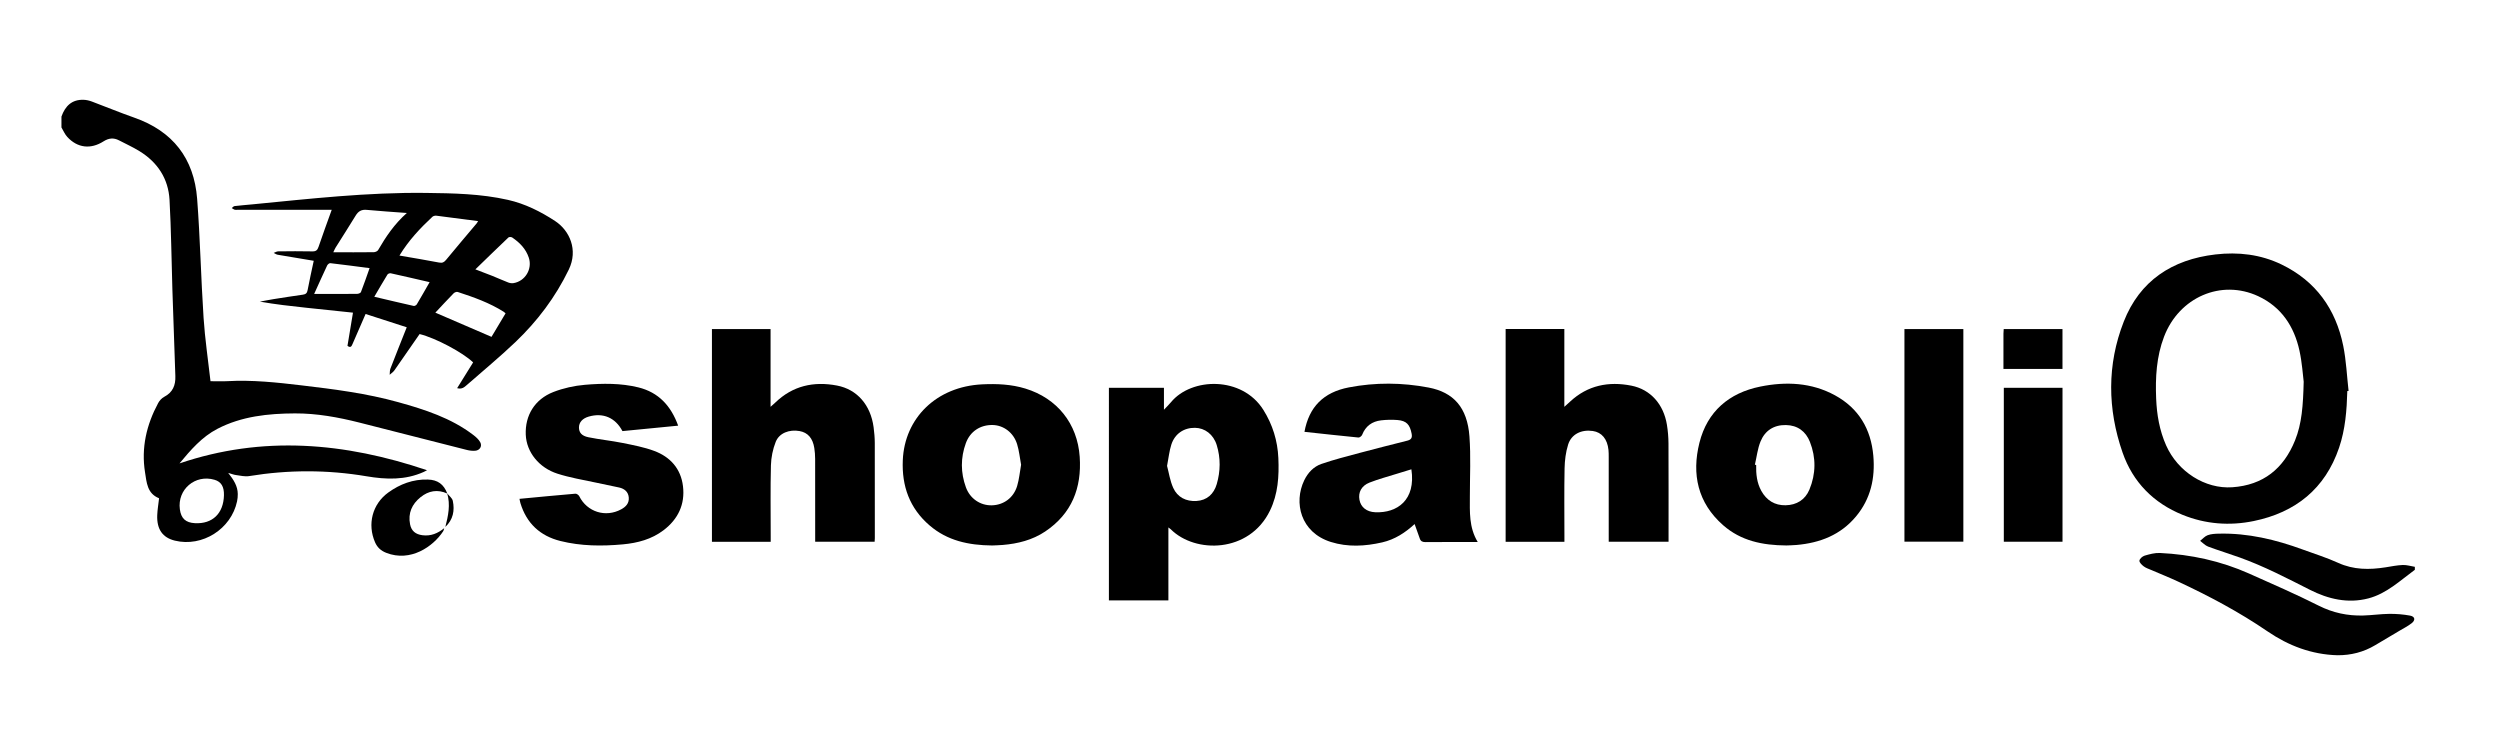 <?xml version="1.0" encoding="utf-8"?>
<!-- Generator: Adobe Illustrator 16.0.0, SVG Export Plug-In . SVG Version: 6.00 Build 0)  -->
<!DOCTYPE svg PUBLIC "-//W3C//DTD SVG 1.1//EN" "http://www.w3.org/Graphics/SVG/1.1/DTD/svg11.dtd">
<svg version="1.1" id="Layer_4" xmlns="http://www.w3.org/2000/svg" xmlns:xlink="http://www.w3.org/1999/xlink" x="0px" y="0px"
	 width="605px" height="179px" viewBox="0 0 605 179" enable-background="new 0 0 605 179" xml:space="preserve">
<g>
	<path fill-rule="evenodd" clip-rule="evenodd" d="M14.872,28.212c0.898-2.534,2.505-4.159,5.37-4.061
		c0.665,0.023,1.352,0.182,1.977,0.416c3.426,1.28,6.806,2.689,10.256,3.896c9.346,3.267,14.486,9.888,15.234,19.647
		c0.736,9.597,0.927,19.235,1.559,28.841c0.334,5.089,1.096,10.149,1.674,15.303c1.531,0,2.802,0.061,4.066-0.01
		c6.017-0.338,11.977,0.303,17.933,1.011c7.896,0.939,15.782,1.934,23.468,4.08c6.407,1.788,12.715,3.808,18.107,7.908
		c0.647,0.492,1.313,1.077,1.697,1.771c0.535,0.966-0.102,1.984-1.212,2.069c-0.663,0.051-1.363-0.028-2.009-0.192
		c-8.671-2.193-17.331-4.43-26.003-6.619c-5.126-1.294-10.327-2.248-15.624-2.226c-6.469,0.028-12.872,0.688-18.742,3.729
		c-3.763,1.95-6.486,5.119-9.187,8.372c20.124-6.825,39.979-5.083,59.906,1.652c-0.372,0.192-0.583,0.314-0.803,0.413
		c-4.492,2.014-9.086,1.853-13.85,1.047c-9.445-1.597-18.931-1.591-28.409-0.043c-1.019,0.167-2.121-0.116-3.176-0.253
		c-0.528-0.068-1.039-0.279-1.884-0.52c1.348,1.694,2.301,3.21,2.32,5.101c0.006,0.594-0.048,1.201-0.171,1.781
		c-1.426,6.717-8.422,11.133-15.048,9.512c-2.975-0.727-4.41-2.752-4.271-6.176c0.053-1.305,0.278-2.605,0.442-4.055
		c0.058,0.092,0.031-0.012-0.027-0.035c-2.86-1.148-2.978-3.824-3.367-6.258c-0.95-5.948,0.355-11.516,3.174-16.762
		c0.321-0.597,0.861-1.199,1.452-1.507c2.088-1.086,2.794-2.803,2.71-5.041c-0.261-6.987-0.497-13.976-0.718-20.965
		c-0.229-7.228-0.288-14.466-0.691-21.685c-0.286-5.116-2.891-9.07-7.262-11.763c-1.593-0.981-3.31-1.762-4.973-2.628
		c-1.288-0.671-2.485-0.545-3.724,0.244c-3.126,1.991-6.314,1.613-8.775-1.054c-0.6-0.65-0.954-1.528-1.42-2.302
		C14.872,29.972,14.872,29.092,14.872,28.212z M54.197,119.848c0.049-2.084-0.666-3.262-2.271-3.738
		c-4.68-1.392-9.053,2.332-8.399,7.152c0.3,2.213,1.399,3.223,3.644,3.346C51.414,126.838,54.093,124.262,54.197,119.848z"/>
	<path fill-rule="evenodd" clip-rule="evenodd" d="M584.392,137.891c-3.56,2.605-6.826,5.758-11.226,6.914
		c-4.962,1.305-9.749,0.172-14.168-2.072c-5.558-2.82-11.08-5.688-16.952-7.807c-2.551-0.922-5.152-1.703-7.69-2.654
		c-0.714-0.268-1.287-0.912-1.924-1.385c0.603-0.471,1.141-1.121,1.824-1.369c0.834-0.305,1.789-0.352,2.694-0.373
		c7.06-0.172,13.786,1.445,20.358,3.857c2.848,1.045,5.76,1.949,8.513,3.205c3.753,1.713,7.574,1.703,11.501,1.084
		c1.379-0.217,2.76-0.508,4.146-0.561c0.968-0.035,1.948,0.281,2.923,0.441C584.392,137.412,584.392,137.652,584.392,137.891z"/>
	<path fill-rule="evenodd" clip-rule="evenodd" d="M568.049,94.634c-0.126,4.646-0.482,9.277-1.989,13.706
		c-3.387,9.953-10.544,15.672-20.662,17.752c-5.832,1.199-11.651,0.756-17.2-1.494c-7.041-2.854-12.039-7.914-14.529-15.064
		c-3.669-10.539-3.795-21.271,0.275-31.686c3.875-9.911,11.725-15.05,22.171-16.271c5.539-0.647,10.96-0.021,16.025,2.431
		c8.287,4.011,13.117,10.779,14.922,19.673c0.726,3.578,0.879,7.273,1.293,10.915C568.253,94.608,568.15,94.621,568.049,94.634z
		 M557.493,92.37c-0.198-1.521-0.38-4.57-1.025-7.518c-1.286-5.867-4.376-10.561-9.969-13.169c-8.966-4.179-19.149,0.238-22.8,9.797
		c-1.847,4.837-2.12,9.893-1.91,14.991c0.16,3.895,0.809,7.7,2.406,11.3c2.848,6.416,9.459,10.598,16.012,10.146
		c7.506-0.518,12.428-4.503,15.19-11.336C557.042,102.516,557.348,98.207,557.493,92.37z"/>
	<path fill-rule="evenodd" clip-rule="evenodd" d="M110.627,93.936c1.362-2.194,2.62-4.221,3.868-6.232
		c-2.458-2.392-9.109-5.917-12.952-6.861c-2.021,2.919-4.053,5.878-6.12,8.813c-0.287,0.407-0.743,0.695-1.121,1.039
		c0.053-0.495,0.004-1.03,0.177-1.48c1.249-3.238,2.542-6.459,3.95-10.013c-3.325-1.074-6.594-2.129-9.957-3.215
		c-1.117,2.563-2.136,4.896-3.146,7.229c-0.234,0.541-0.445,1.081-1.237,0.477c0.43-2.598,0.866-5.226,1.331-8.03
		c-3.818-0.4-7.577-0.788-11.335-1.19c-3.721-0.398-7.439-0.813-11.196-1.476c1.106-0.204,2.208-0.431,3.319-0.608
		c2.366-0.377,4.733-0.746,7.106-1.08c0.693-0.099,0.996-0.383,1.13-1.104c0.437-2.347,0.969-4.677,1.481-7.095
		c-2.984-0.496-5.854-0.963-8.719-1.461c-0.338-0.059-0.647-0.291-0.969-0.442c0.359-0.131,0.716-0.371,1.077-0.375
		c2.759-0.032,5.519-0.058,8.276,0.006c0.888,0.02,1.229-0.303,1.501-1.106c0.995-2.94,2.072-5.852,3.186-8.959
		c-0.586,0-1.004,0-1.423,0c-7.117,0-14.235,0-21.352,0c-0.24,0-0.497,0.054-0.715-0.015c-0.252-0.079-0.47-0.265-0.703-0.404
		c0.225-0.167,0.435-0.452,0.675-0.48c1.428-0.172,2.863-0.278,4.294-0.417c13.958-1.356,27.906-2.939,41.958-2.771
		c6.665,0.08,13.352,0.2,19.906,1.682c4.145,0.937,7.894,2.816,11.414,5.119c3.501,2.291,5.632,6.968,3.316,11.756
		c-3.234,6.687-7.611,12.483-12.937,17.561c-3.785,3.609-7.83,6.945-11.766,10.395C112.363,93.705,111.771,94.257,110.627,93.936z
		 M96.668,61.844c3.324,0.578,6.472,1.09,9.602,1.695c0.799,0.154,1.208-0.073,1.695-0.667c2.435-2.963,4.925-5.88,7.393-8.816
		c0.113-0.135,0.194-0.297,0.353-0.545c-3.458-0.455-6.774-0.901-10.095-1.31c-0.315-0.039-0.755,0.057-0.975,0.263
		C101.686,55.223,98.917,58.146,96.668,61.844z M98.458,51.541c-3.455-0.261-6.592-0.457-9.72-0.754
		c-1.247-0.119-2.023,0.329-2.655,1.365c-1.599,2.62-3.26,5.201-4.89,7.802c-0.156,0.25-0.262,0.532-0.537,1.1
		c3.425,0,6.612,0.016,9.798-0.023c0.36-0.004,0.884-0.225,1.049-0.51C93.369,57.303,95.421,54.236,98.458,51.541z M105.354,75.66
		c4.556,1.965,9.002,3.881,13.59,5.859c1.042-1.743,2.218-3.71,3.404-5.694c-0.181-0.155-0.289-0.273-0.42-0.356
		c-3.469-2.196-7.303-3.554-11.173-4.815c-0.269-0.087-0.758,0.104-0.978,0.329C108.299,72.494,106.867,74.049,105.354,75.66z
		 M115.04,65.186c1.585,0.608,2.848,1.073,4.097,1.576c1.292,0.52,2.562,1.101,3.862,1.602c0.388,0.15,0.863,0.221,1.269,0.154
		c2.836-0.468,4.606-3.417,3.706-6.152c-0.706-2.144-2.207-3.661-4.02-4.894c-0.216-0.147-0.746-0.161-0.911-0.005
		C120.394,59.979,117.779,62.53,115.04,65.186z M76.024,71.135c3.625,0,7.006,0.012,10.388-0.02c0.322-0.003,0.84-0.194,0.932-0.429
		c0.719-1.842,1.355-3.715,2.095-5.798c-3.286-0.425-6.398-0.843-9.517-1.203c-0.232-0.027-0.629,0.305-0.751,0.563
		C78.137,66.441,77.15,68.654,76.024,71.135z M103.967,68.283c-3.206-0.739-6.303-1.464-9.409-2.148
		c-0.238-0.053-0.672,0.107-0.794,0.305c-1.052,1.708-2.052,3.448-3.185,5.375c3.43,0.808,6.481,1.537,9.542,2.222
		c0.214,0.048,0.614-0.172,0.739-0.381C101.898,71.921,102.891,70.158,103.967,68.283z"/>
	<path fill-rule="evenodd" clip-rule="evenodd" d="M268.355,93.843c4.431,0,8.813,0,13.319,0c0,1.645,0,3.3,0,5.314
		c0.725-0.771,1.251-1.272,1.709-1.829c4.951-6.011,17.208-6.348,22.354,1.87c2.242,3.58,3.436,7.453,3.623,11.641
		c0.196,4.385-0.066,8.708-2.039,12.757c-5.003,10.264-18.064,10.406-23.989,4.498c-0.108-0.109-0.242-0.191-0.582-0.457
		c0,3.084,0,5.971,0,8.855c0,2.91,0,5.82,0,8.803c-4.843,0-9.578,0-14.396,0C268.355,128.154,268.355,111.033,268.355,93.843z
		 M282.428,112.749c0.438,1.629,0.712,3.597,1.499,5.331c1.031,2.277,3.131,3.301,5.601,3.158c2.556-0.146,4.217-1.68,4.92-4.08
		c0.916-3.128,0.961-6.32-0.003-9.453c-0.793-2.577-2.864-4.143-5.259-4.174c-2.678-0.035-4.882,1.428-5.725,4.065
		C282.968,109.136,282.809,110.782,282.428,112.749z"/>
	<path fill-rule="evenodd" clip-rule="evenodd" d="M364.365,79.621c4.754,0,9.421,0,14.205,0c0,6.19,0,12.335,0,18.833
		c0.622-0.565,1.015-0.914,1.4-1.272c4.248-3.947,9.308-4.941,14.821-3.853c4.633,0.915,7.804,4.501,8.607,9.482
		c0.24,1.492,0.367,3.018,0.375,4.529c0.037,7.438,0.017,14.876,0.017,22.313c0,0.471,0,0.943,0,1.453c-4.872,0-9.61,0-14.479,0
		c0-0.49,0-0.92,0-1.348c0-6.398,0.002-12.797-0.002-19.194c-0.001-0.56,0-1.122-0.057-1.677c-0.272-2.648-1.623-4.271-3.795-4.589
		c-2.75-0.404-5.181,0.765-5.969,3.282c-0.575,1.833-0.821,3.829-0.86,5.76c-0.11,5.436-0.039,10.877-0.039,16.314
		c0,0.471,0,0.941,0,1.463c-4.801,0-9.467,0-14.226,0C364.365,113.978,364.365,96.851,364.365,79.621z"/>
	<path fill-rule="evenodd" clip-rule="evenodd" d="M172.288,79.631c4.761,0,9.427,0,14.19,0c0,6.198,0,12.34,0,18.817
		c0.512-0.458,0.822-0.716,1.111-0.996c4.232-4.106,9.334-5.223,14.961-4.151c4.893,0.932,8.147,4.733,8.86,10.075
		c0.169,1.265,0.282,2.547,0.287,3.821c0.026,7.679,0.014,15.357,0.011,23.037c0,0.271-0.03,0.541-0.049,0.871
		c-4.8,0-9.535,0-14.387,0c0-0.48,0-0.908,0-1.338c0-6.238,0.008-12.479-0.009-18.717c-0.002-0.875-0.068-1.759-0.202-2.623
		c-0.373-2.398-1.575-3.753-3.567-4.111c-2.468-0.444-4.925,0.47-5.773,2.617c-0.702,1.775-1.109,3.771-1.158,5.682
		c-0.146,5.715-0.053,11.438-0.053,17.156c0,0.428,0,0.855,0,1.34c-4.794,0-9.46,0-14.222,0
		C172.288,113.977,172.288,96.847,172.288,79.631z"/>
	<path fill-rule="evenodd" clip-rule="evenodd" d="M315.68,104.503c1.102-6.034,4.598-9.567,10.734-10.752
		c6.43-1.24,12.912-1.186,19.313,0.036c5.992,1.145,9.361,4.777,9.88,11.832c0.354,4.814,0.1,9.674,0.1,14.512
		c0,3.713-0.256,7.461,1.908,11.039c-0.699,0-1.156,0-1.612,0c-3.68,0-7.359-0.018-11.039,0.018
		c-0.694,0.006-1.137-0.182-1.367-0.836c-0.405-1.15-0.817-2.297-1.259-3.533c-2.278,2.096-4.794,3.736-7.84,4.434
		c-4.157,0.949-8.333,1.188-12.437-0.102c-7.355-2.314-9.025-9.537-6.438-14.918c0.882-1.834,2.268-3.312,4.16-3.964
		c3.044-1.048,6.177-1.844,9.29-2.677c3.813-1.021,7.645-1.979,11.472-2.948c0.924-0.233,1.272-0.654,1.07-1.696
		c-0.424-2.188-1.228-3.127-3.432-3.305c-1.304-0.105-2.64-0.073-3.939,0.077c-2.19,0.252-3.777,1.383-4.607,3.508
		c-0.117,0.299-0.609,0.68-0.892,0.652C324.415,105.46,320.091,104.979,315.68,104.503z M341.555,113.574
		c-1.148,0.352-2.283,0.69-3.414,1.046c-2.242,0.706-4.527,1.306-6.711,2.163c-1.975,0.777-2.771,2.371-2.441,4.174
		c0.321,1.762,1.706,2.914,3.81,3.008C338.122,124.199,342.674,121.01,341.555,113.574z"/>
	<path fill-rule="evenodd" clip-rule="evenodd" d="M240.098,132.006c-5.687-0.055-10.833-1.15-15.137-4.85
		c-4.846-4.164-6.754-9.527-6.484-15.794c0.437-10.158,8.103-17.814,19.231-18.351c3.531-0.17,7.037-0.018,10.443,1.026
		c7.671,2.351,12.589,8.464,13.139,16.513c0.514,7.516-1.912,13.766-8.362,18.078c-3.095,2.068-6.61,2.947-10.281,3.254
		C241.733,131.959,240.813,131.973,240.098,132.006z M247.105,112.468c-0.308-1.646-0.469-3.371-0.97-4.992
		c-0.865-2.797-3.29-4.577-5.926-4.624c-2.975-0.053-5.432,1.537-6.475,4.399c-1.289,3.537-1.269,7.145,0.014,10.675
		c1.004,2.77,3.513,4.424,6.264,4.363c2.851-0.061,5.271-1.801,6.138-4.682C246.64,115.98,246.786,114.252,247.105,112.468z"/>
	<path fill-rule="evenodd" clip-rule="evenodd" d="M432.31,132.002c-5.818-0.035-11.024-1.131-15.316-4.902
		c-6.156-5.412-7.636-12.354-5.731-19.956c1.896-7.567,7.167-12.06,14.725-13.591c6.191-1.254,12.379-0.998,18.077,2.112
		c5.731,3.129,8.713,8.163,9.278,14.62c0.474,5.41-0.625,10.412-4.184,14.688c-3.738,4.49-8.725,6.412-14.385,6.908
		C433.859,131.961,432.938,131.973,432.31,132.002z M424.684,112.458c0.104,0.023,0.206,0.047,0.309,0.07
		c-0.054,2.184,0.165,4.325,1.247,6.269c1.269,2.279,3.236,3.523,5.865,3.477c2.678-0.049,4.749-1.33,5.771-3.785
		c1.577-3.792,1.633-7.732,0.123-11.559c-1-2.535-2.983-4.021-5.813-4.069c-2.908-0.051-5.059,1.339-6.131,3.962
		C425.33,108.592,425.122,110.571,424.684,112.458z"/>
	<path fill-rule="evenodd" clip-rule="evenodd" d="M125.716,120.719c4.626-0.436,9.077-0.871,13.533-1.246
		c0.298-0.025,0.781,0.313,0.927,0.605c1.898,3.818,6.382,5.238,10.164,3.172c1.119-0.611,1.934-1.459,1.823-2.844
		c-0.112-1.406-1.08-2.15-2.312-2.426c-3.466-0.775-6.959-1.43-10.432-2.178c-1.52-0.328-3.037-0.7-4.517-1.173
		c-4.451-1.423-7.489-5.197-7.667-9.425c-0.196-4.652,2.158-8.582,6.683-10.34c2.419-0.939,5.065-1.526,7.653-1.744
		c4.295-0.362,8.641-0.414,12.885,0.619c4.933,1.202,7.926,4.487,9.659,9.271c-4.575,0.447-9.046,0.884-13.482,1.316
		c-1.723-3.259-4.683-4.511-8.152-3.515c-1.515,0.436-2.37,1.386-2.37,2.634c0,1.201,0.624,2.028,2.274,2.365
		c2.735,0.557,5.527,0.831,8.264,1.381c2.574,0.518,5.191,1.014,7.641,1.919c3.91,1.444,6.479,4.309,6.992,8.541
		c0.533,4.398-1.186,7.988-4.699,10.66c-2.891,2.197-6.276,3.092-9.83,3.422c-5.08,0.469-10.144,0.432-15.126-0.809
		c-4.935-1.23-8.198-4.283-9.688-9.176C125.849,121.455,125.807,121.145,125.716,120.719z"/>
	<path fill-rule="evenodd" clip-rule="evenodd" d="M460.874,79.63c4.792,0,9.494,0,14.257,0c0,17.154,0,34.253,0,51.446
		c-4.714,0-9.444,0-14.257,0C460.874,113.974,460.874,96.847,460.874,79.63z"/>
	<path fill-rule="evenodd" clip-rule="evenodd" d="M565.651,158.568c-6.226-0.166-11.828-2.303-16.89-5.762
		c-6.855-4.684-14.14-8.559-21.644-12.055c-2.133-0.996-4.324-1.867-6.485-2.801c-0.622-0.27-1.297-0.479-1.829-0.875
		c-0.47-0.35-1.101-0.951-1.062-1.391c0.039-0.453,0.733-1.064,1.256-1.219c1.202-0.352,2.484-0.701,3.715-0.643
		c7.488,0.355,14.724,1.93,21.587,4.988c5.651,2.516,11.326,4.996,16.85,7.773c3.444,1.73,6.98,2.471,10.747,2.369
		c2.114-0.057,4.223-0.377,6.336-0.398c1.661-0.018,3.348,0.121,4.981,0.418c1.219,0.223,1.385,1.078,0.404,1.848
		c-0.902,0.707-1.952,1.23-2.944,1.822c-1.955,1.166-3.917,2.32-5.872,3.488C571.984,157.814,568.928,158.594,565.651,158.568z"/>
	<path fill-rule="evenodd" clip-rule="evenodd" d="M484.924,93.84c4.751,0,9.445,0,14.203,0c0,12.435,0,24.807,0,37.256
		c-4.716,0-9.414,0-14.203,0C484.924,118.734,484.924,106.362,484.924,93.84z"/>
	<path fill-rule="evenodd" clip-rule="evenodd" d="M107.5,127.816c-0.087,0.26-0.123,0.553-0.268,0.773
		c-2.389,3.641-7.86,7.518-13.77,5.193c-1.281-0.504-2.152-1.299-2.693-2.533c-1.916-4.373-0.667-9.262,3.185-12.049
		c2.848-2.059,6.017-3.257,9.596-3.148c2.368,0.071,3.852,1.135,4.691,3.383c-2.349-1.072-4.536-0.676-6.479,0.896
		c-2.068,1.672-3.055,3.855-2.523,6.555c0.316,1.602,1.318,2.416,2.973,2.637C104.258,129.795,105.959,129.068,107.5,127.816z"/>
	<path fill-rule="evenodd" clip-rule="evenodd" d="M484.833,89.282c0-2.895-0.002-5.721,0.003-8.547
		c0-0.349,0.037-0.697,0.061-1.102c4.765,0,9.458,0,14.223,0c0,3.207,0,6.383,0,9.648C494.427,89.282,489.734,89.282,484.833,89.282
		z"/>
	<path fill-rule="evenodd" clip-rule="evenodd" d="M107.773,127.514c0.688-2.676,1.271-5.357,0.444-8.117
		c0.47,0.598,1.218,1.137,1.359,1.805C110.079,123.572,109.643,125.773,107.773,127.514z"/>
</g>
</svg>
